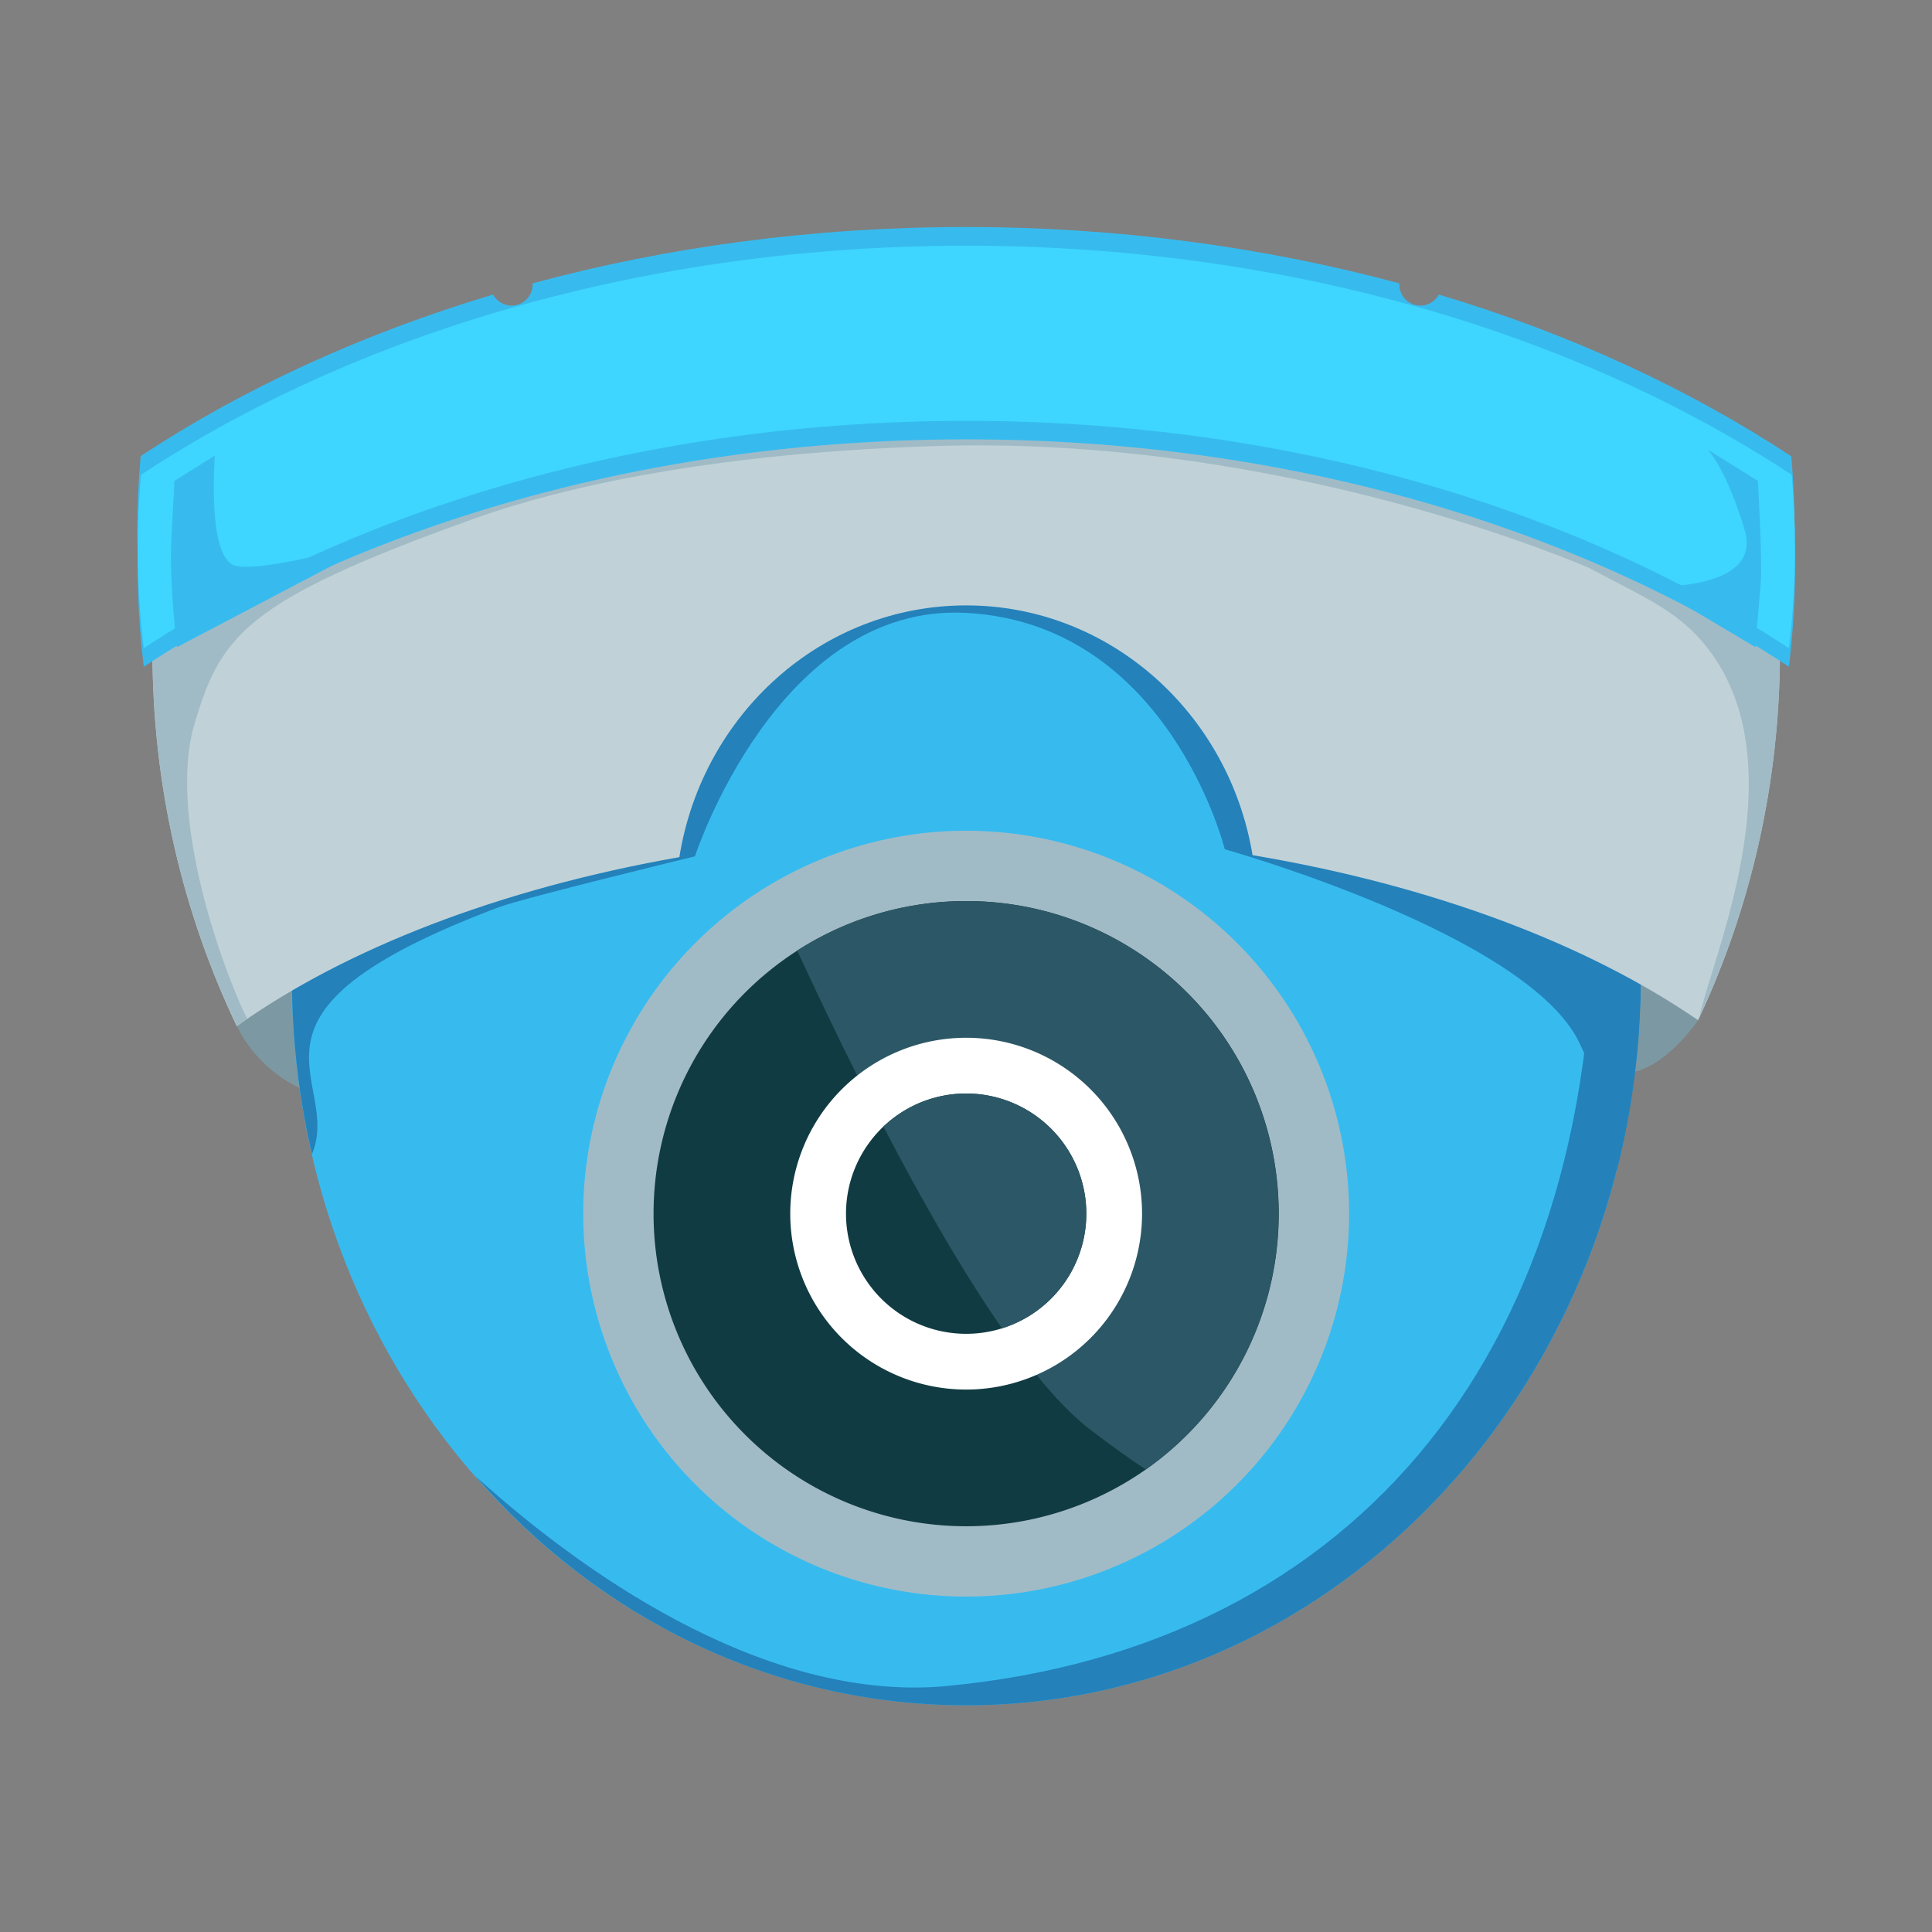 <svg
   data-name="C1"
   viewBox="0 0 256 256"
   version="1.1"
   id="svg8"
   xml:space="preserve"
   width="256"
   height="256"
   xmlns="http://www.w3.org/2000/svg"
   xmlns:svg="http://www.w3.org/2000/svg"><rect x="0" y="0" width="256" height="256" fill="#808080" stroke="none"/><defs
     id="defs2" /><path
     style="fill:none"
     d="M 0,0 H 256 V 256 H 0 Z"
     id="path2" /><g
     id="g11"
     transform="matrix(0.261,0,0,0.261,-5.611,-5.597)"><path
       d="m 111.3,359 5.7,14.6 -1.4,-17.5 z m 797,-2.7 -1.2,16.1 5.6,-13.4 z"
       fill="#37bbef"
       id="path1" /><path
       d="m 171.3,520.5 -29.5,21.8 c 0,0 8.4,20.3 31.9,31.6 7.1,3.4 1.7,-50.3 1.7,-50.3 z m 712.3,18.9 c 0,0 -14.8,22 -32.1,26.1 -2.9,0.7 -6.1,-3.8 -6.1,-3.8 l 8.4,-43.6 z"
       fill="#7c99a3"
       id="path2-6" /><path
       d="m 854.4,517.8 c 0,204 -153.3,369.4 -342.4,369.4 -189.1,0 -342.4,-165.4 -342.4,-369.4 0,-204 153.3,-297.3 342.4,-297.3 189.1,0 342.4,93.3 342.4,297.3 z"
       fill="#37bbef"
       id="path3-5" /><path
       d="m 848,449.3 c 0.6,8.6 -18.2,7.4 -17.9,16.4 6.4,238.4 -118.9,391.9 -327.9,411.7 -86.9,8.2 -177.5,-50.5 -239.5,-106.7 62.3,71.8 151,116.5 249.3,116.5 189.1,0 342.4,-165.4 342.4,-369.4 0,-24.4 -2.2,-47.2 -6.4,-68.5 z"
       fill="#2481ba"
       id="path4-0" /><path
       d="m 850.6,464.3 -179,-138.6 -208.1,-50 -173,100 -120,117.4 c -0.5,8 -0.8,16.2 -0.8,24.6 0,30.9 3.5,61 10.2,89.7 16,-38.8 -49.8,-70.8 94.6,-125.3 12.4,-4.7 99.8,-25.9 99.8,-25.9 0,0 42,-128.8 137.8,-123.6 102.8,5.5 131.2,120 131.2,120 0,0 153.5,43 180,98.2 13.6,28.4 15.1,50.3 19,64.8 7.9,-31.2 12.2,-64 12.2,-98 -0.1,-18.5 -1.4,-36.4 -3.9,-53.3 z"
       fill="#2481ba"
       id="path5-9" /><path
       d="m 924.3,325.2 c 0.5,8.9 0.8,17.9 0.8,27 0,67.1 -14.9,130.6 -41.5,187.2 -56.4,-38.8 -135,-68.5 -226.2,-83.8 -11.9,-72 -72.5,-126.8 -145.4,-126.8 -73.3,0 -134,55.3 -145.6,127.8 -91,16 -169.2,46.3 -224.7,85.8 C 114.3,485 98.9,420.5 98.9,352.2 c 0,-9.1 0.3,-18.1 0.8,-27 0.5,8.3 1.2,16.5 2.2,24.7 C 209.1,277 353.4,232.4 512,232.4 c 158.6,0 302.9,44.6 410.1,117.4 1,-8.1 1.7,-16.3 2.2,-24.6 z"
       fill="#c0d2d8"
       id="path6-0" /><path
       d="m 884.2,537.9 c 6.1,-29.4 48.6,-123.4 7.2,-183.3 -15.5,-22.4 -33.9,-29.1 -63.5,-45 -27.5,-11.6 -168.1,-66.8 -331.3,-61.7 -129.8,4 -205.3,26 -238.1,38.2 -112.7,40.6 -124.9,58.4 -138.1,102.3 -15.5,51.7 19.6,137.4 26.6,150.2 -1.8,1.2 -3.5,2.4 -5.2,3.6 -27.5,-57.2 -42.9,-121.7 -42.9,-190 0,-8.9 0.3,-17.6 0.8,-26.4 h 0.1 c 0.5,8.1 1.2,16.1 2.2,24 31.6,-21.4 66.3,-40.4 103.7,-56.5 l 61,-18.7 12.6,-9.1 c 0,0 145.5,-34.5 232.8,-30.4 87.3,4.1 200.9,21.9 265.7,43.5 19.4,6.5 32.1,12 40.4,16.7 l 12.2,3.3 c 8.7,4 17.3,8.1 25.7,12.4 l 69.1,41.5 c -0.1,66.4 -14.8,129.3 -41,185.4 z"
       fill="#a1bbc6"
       id="path7" /><path
       d="m 93.1,271.9 c -1.1,12.4 -1.7,25 -1.7,37.7 0,17 1.1,33.8 3.1,50.3 109.2,-71.6 256,-115.4 417.6,-115.4 161.6,0 308.4,43.8 417.6,115.4 2,-16.5 3.1,-33.3 3.1,-50.3 0,-12.7 -0.6,-25.3 -1.7,-37.7 C 821.6,199.8 674.2,155.6 512,155.6 349.8,155.6 202.4,199.8 93.1,271.9 Z"
       fill="#37bbef"
       id="path8" /><path
       d="M 930.9,253.1 C 879,218.9 818.6,190.9 752,171 c -1.8,3.3 -5.3,5.6 -9.4,5.6 -5.9,0 -10.7,-4.8 -10.7,-10.7 v -0.6 c -68.3,-18.4 -142.5,-28.6 -220,-28.6 -77.5,0 -151.8,10.1 -220,28.6 v 0.6 c 0,5.9 -4.8,10.7 -10.7,10.7 -4,0 -7.6,-2.3 -9.4,-5.6 -66.5,19.9 -127,47.8 -178.9,82 -1.1,12.4 -1.7,25 -1.7,37.7 0,17 1.1,33.8 3.1,50.3 109.2,-71.6 256,-115.4 417.6,-115.4 161.6,0 308.4,43.8 417.6,115.4 2,-16.5 3.1,-33.3 3.1,-50.3 0,-12.6 -0.6,-25.2 -1.7,-37.6 z"
       fill="#37bbef"
       id="path9" /><path
       d="m 93.1,262.5 c -1.1,12.4 -1.7,25 -1.7,37.7 0,17 1.1,33.8 3.1,50.3 109.2,-71.6 256,-115.4 417.6,-115.4 161.6,0 308.4,43.8 417.6,115.4 2,-16.5 3.1,-33.3 3.1,-50.3 0,-12.7 -0.6,-25.3 -1.7,-37.7 C 821.6,190.4 674.2,146.2 512,146.2 349.8,146.2 202.4,190.4 93.1,262.5 Z"
       fill="#3ed6ff"
       id="path10" /><path
       d="m 512,637.6 m -194.4,0 a 194.4,194.4 0 1 0 388.8,0 194.4,194.4 0 1 0 -388.8,0 z"
       fill="#a1bbc6"
       id="path11" /><path
       d="m 512,637.6 m -158.7,0 a 158.7,158.7 0 1 0 317.4,0 158.7,158.7 0 1 0 -317.4,0 z"
       fill="#113b42"
       id="path12" /><path
       d="m 512,478.9 c -31.6,0 -61,9.2 -85.8,25.1 37.2,80.6 100.1,205.3 148.1,242.7 9.3,7.2 19,14.2 28.9,20.8 C 644,738.8 670.6,691.3 670.6,637.6 670.7,550 599.6,478.9 512,478.9 Z"
       fill="#2c5766"
       id="path13" /><path
       d="m 512,637.6 m -89.3,0 a 89.3,89.3 0 1 0 178.6,0 89.3,89.3 0 1 0 -178.6,0 z"
       fill="#ffffff"
       id="path14" /><path
       d="m 512,637.6 m -61,0 a 61,61 0 1 0 122,0 61,61 0 1 0 -122,0 z"
       fill="#113b42"
       id="path15" /><path
       d="m 512,576.6 c -16.3,0 -31.1,6.4 -42,16.8 19,36.5 39.8,73.1 60.2,102.4 24.8,-7.7 42.8,-30.9 42.8,-58.2 0,-33.7 -27.4,-61 -61,-61 z"
       fill="#2c5766"
       id="path16" /><path
       d="m 130.6,252.7 c 0,0 -4.2,51.8 10.2,55.9 14.4,4 75.2,-13.6 75.2,-13.6 l -104.7,55 c 0,0 -4,-33.1 -2.8,-55 1.2,-21.9 1.5,-29.4 1.5,-29.4 z m 757.9,-3 25.5,15.9 c 0,0 2.3,41 1.4,51.8 -0.9,10.8 -2.7,32.6 -2.7,32.6 L 861,319.2 c 0,0 55.6,2.1 46.2,-28.8 -9.3,-31 -18.7,-40.7 -18.7,-40.7 z"
       fill="#37bbef"
       id="path17" /></g></svg>
